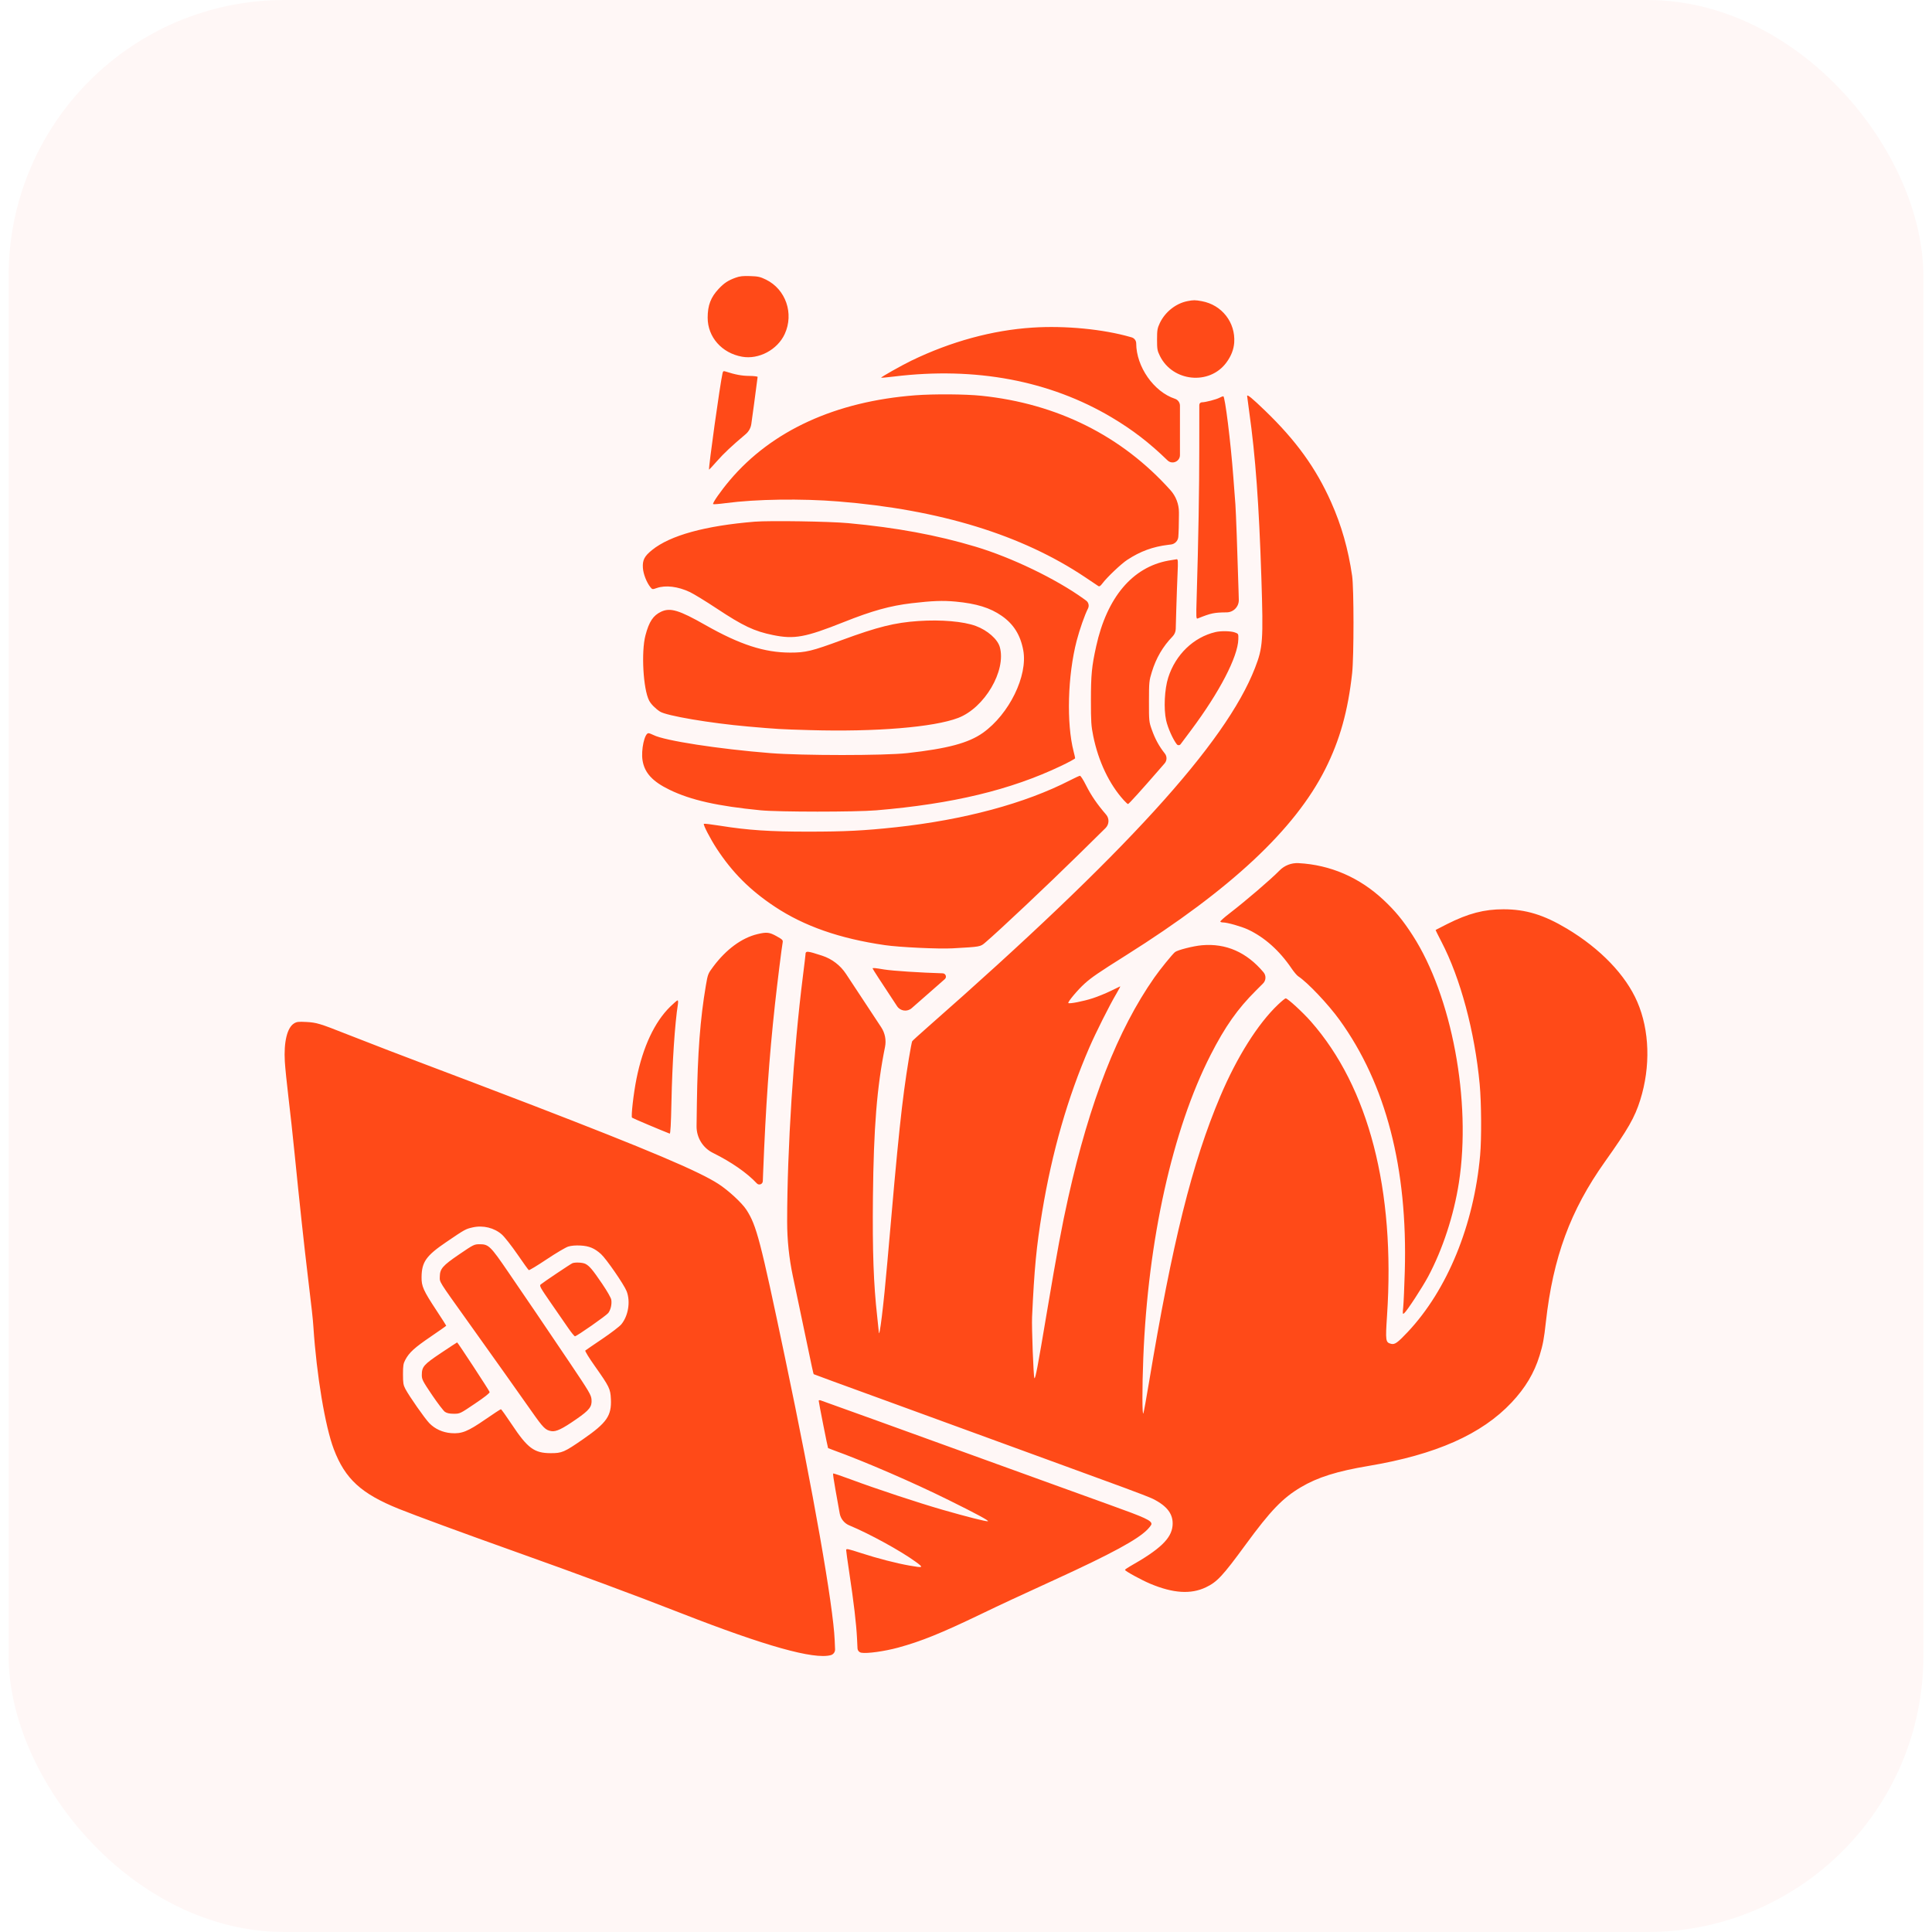 <svg width="60" height="60" viewBox="0 0 70 70" fill="none" xmlns="http://www.w3.org/2000/svg">
<rect x="0.312" width="69.375" height="70" rx="10" fill="#FC513C" fill-opacity="0.05"/>
<path fill-rule="evenodd" clip-rule="evenodd" d="M26.648 10.063C26.377 10.162 26.235 10.257 26.04 10.464C25.752 10.77 25.64 11.063 25.64 11.511C25.64 12.213 26.154 12.795 26.889 12.925C27.494 13.032 28.169 12.672 28.432 12.102C28.773 11.36 28.471 10.483 27.753 10.131C27.546 10.03 27.467 10.012 27.178 10.003C26.915 9.994 26.8 10.007 26.648 10.063ZM43.022 10.911C42.602 10.994 42.211 11.305 42.021 11.708C41.934 11.894 41.922 11.962 41.922 12.303C41.922 12.65 41.932 12.708 42.026 12.897C42.488 13.833 43.819 13.967 44.432 13.139C44.606 12.904 44.7 12.664 44.718 12.412C44.767 11.682 44.27 11.046 43.546 10.913C43.302 10.868 43.242 10.868 43.022 10.911ZM37.406 11.87C35.955 11.964 34.455 12.374 33.025 13.065C32.672 13.236 31.907 13.667 31.925 13.685C31.933 13.692 32.144 13.673 32.395 13.642C35.34 13.283 38.029 13.788 40.276 15.122C41.035 15.573 41.647 16.044 42.3 16.679C42.469 16.843 42.752 16.723 42.752 16.488V15.813V14.7C42.752 14.586 42.679 14.484 42.57 14.448C41.805 14.196 41.17 13.288 41.167 12.443C41.167 12.341 41.099 12.252 41.002 12.223L40.969 12.214C39.974 11.926 38.589 11.792 37.406 11.87ZM26.18 13.518C26.09 13.905 25.659 16.992 25.691 17.017C25.696 17.02 25.823 16.882 25.976 16.709C26.225 16.426 26.519 16.15 27.017 15.731C27.129 15.636 27.202 15.504 27.222 15.359L27.321 14.638C27.392 14.117 27.45 13.676 27.45 13.657C27.45 13.638 27.314 13.622 27.146 13.62C26.881 13.619 26.641 13.574 26.281 13.458C26.216 13.437 26.196 13.448 26.18 13.518ZM33.166 14.322C30.277 14.542 27.965 15.601 26.443 17.399C26.117 17.785 25.805 18.232 25.838 18.265C25.85 18.277 26.056 18.261 26.296 18.229C27.395 18.084 29.03 18.06 30.382 18.169C34.05 18.465 37.024 19.378 39.317 20.914C39.547 21.068 39.76 21.21 39.79 21.231C39.833 21.259 39.867 21.238 39.942 21.139C40.109 20.915 40.624 20.427 40.843 20.284C41.321 19.972 41.769 19.808 42.328 19.74L42.427 19.728C42.568 19.711 42.678 19.598 42.692 19.456C42.704 19.323 42.715 18.964 42.715 18.658L42.715 18.563C42.715 18.267 42.606 17.981 42.408 17.76C40.643 15.791 38.303 14.623 35.554 14.339C34.978 14.279 33.837 14.271 33.166 14.322ZM45.186 14.348C45.186 14.365 45.219 14.617 45.26 14.908C45.489 16.53 45.616 18.273 45.702 20.937C45.775 23.218 45.758 23.463 45.47 24.203C44.411 26.931 40.773 30.922 33.608 37.218C33.314 37.476 33.063 37.705 33.05 37.727C33.037 37.749 32.983 38.031 32.93 38.353C32.679 39.888 32.549 41.119 32.151 45.723C32.016 47.281 31.857 48.581 31.84 48.253C31.838 48.213 31.812 47.965 31.783 47.704C31.651 46.532 31.608 45.347 31.628 43.377C31.654 40.855 31.772 39.381 32.066 37.932C32.115 37.685 32.066 37.429 31.927 37.219L31.24 36.177L30.653 35.287C30.448 34.976 30.144 34.743 29.79 34.627C29.238 34.447 29.186 34.443 29.184 34.588C29.184 34.614 29.142 34.961 29.092 35.358C28.75 38.069 28.521 41.627 28.52 44.262C28.52 44.923 28.589 45.583 28.725 46.231L28.743 46.315C28.866 46.897 29.049 47.769 29.15 48.253C29.418 49.541 29.469 49.778 29.484 49.79C29.491 49.795 29.795 49.908 30.16 50.041C30.526 50.173 31.579 50.558 32.502 50.895C34.952 51.79 35.317 51.923 36.558 52.376C37.176 52.602 38.172 52.965 38.77 53.184C39.368 53.403 40.248 53.725 40.724 53.899C41.201 54.074 41.673 54.257 41.773 54.307C42.3 54.571 42.521 54.873 42.484 55.28C42.441 55.745 42.029 56.138 40.936 56.755C40.84 56.81 40.761 56.866 40.761 56.88C40.761 56.922 41.352 57.246 41.676 57.382C42.504 57.729 43.146 57.771 43.69 57.512C44.097 57.319 44.299 57.102 45.127 55.971C46.033 54.733 46.472 54.276 47.133 53.885C47.74 53.525 48.438 53.305 49.592 53.112C52.025 52.703 53.684 51.967 54.767 50.816C55.269 50.282 55.587 49.748 55.782 49.115C55.904 48.716 55.942 48.514 56.009 47.905C56.27 45.557 56.895 43.857 58.148 42.093C58.99 40.908 59.229 40.49 59.428 39.857C59.808 38.648 59.769 37.333 59.321 36.297C58.901 35.325 57.985 34.372 56.772 33.646C55.934 33.145 55.279 32.945 54.473 32.945C53.77 32.945 53.199 33.095 52.431 33.481C52.208 33.593 52.021 33.689 52.016 33.694C52.011 33.698 52.106 33.891 52.226 34.121C52.916 35.447 53.433 37.375 53.612 39.288C53.674 39.95 53.682 41.248 53.628 41.855C53.402 44.386 52.442 46.731 51.008 48.257C50.638 48.65 50.537 48.723 50.404 48.69C50.201 48.639 50.194 48.589 50.255 47.665C50.557 43.116 49.592 39.39 47.496 37.01C47.206 36.679 46.653 36.172 46.583 36.172C46.561 36.172 46.435 36.275 46.303 36.401C45.574 37.094 44.814 38.302 44.213 39.722C43.192 42.133 42.476 45.01 41.627 50.105C41.535 50.659 41.445 51.154 41.427 51.205C41.382 51.329 41.38 50.289 41.424 49.188C41.592 44.932 42.483 40.924 43.861 38.225C44.389 37.192 44.838 36.554 45.507 35.888L45.762 35.633C45.872 35.523 45.88 35.347 45.78 35.228C45.169 34.501 44.421 34.172 43.549 34.248C43.238 34.275 42.664 34.421 42.572 34.496C42.473 34.578 42.028 35.126 41.823 35.42C40.496 37.317 39.483 39.906 38.703 43.395C38.476 44.409 38.294 45.386 37.938 47.501C37.592 49.563 37.514 49.971 37.478 49.933C37.445 49.899 37.377 48.095 37.394 47.721C37.475 45.956 37.55 45.174 37.759 43.908C38.118 41.737 38.683 39.768 39.468 37.955C39.695 37.429 40.208 36.407 40.443 36.013C40.537 35.855 40.601 35.731 40.586 35.738C40.571 35.745 40.414 35.821 40.238 35.906C40.062 35.992 39.772 36.11 39.593 36.168C39.26 36.277 38.745 36.379 38.708 36.342C38.675 36.309 39.05 35.861 39.298 35.638C39.551 35.411 39.795 35.243 40.798 34.612C44.596 32.222 46.92 30.049 48.02 27.86C48.546 26.814 48.842 25.752 48.991 24.384C49.056 23.781 49.056 21.313 48.99 20.864C48.848 19.89 48.605 19.038 48.23 18.196C47.68 16.96 46.96 15.963 45.837 14.88C45.362 14.422 45.186 14.278 45.186 14.348ZM44.189 14.409C44.072 14.473 43.676 14.576 43.549 14.576C43.496 14.576 43.453 14.619 43.453 14.672L43.452 16.235C43.452 17.751 43.421 19.529 43.358 21.63C43.335 22.404 43.336 22.432 43.402 22.406C43.876 22.215 43.989 22.191 44.443 22.187C44.692 22.186 44.892 21.979 44.884 21.729L44.874 21.377C44.834 19.995 44.78 18.528 44.761 18.279C44.751 18.148 44.717 17.703 44.686 17.289C44.59 16.006 44.384 14.355 44.322 14.357C44.3 14.358 44.24 14.382 44.189 14.409ZM27.34 18.902C25.55 19.049 24.282 19.398 23.628 19.926C23.348 20.152 23.276 20.29 23.293 20.571C23.306 20.793 23.428 21.105 23.568 21.278C23.634 21.359 23.641 21.36 23.797 21.305C24.116 21.193 24.569 21.249 24.998 21.453C25.14 21.521 25.572 21.785 25.957 22.04C26.93 22.684 27.325 22.87 28.009 23.01C28.78 23.167 29.177 23.094 30.566 22.541C31.599 22.129 32.253 21.948 33.03 21.856C33.778 21.768 34.158 21.754 34.622 21.797C35.38 21.868 35.876 22.021 36.297 22.315C36.728 22.616 36.973 23.01 37.075 23.562C37.244 24.485 36.566 25.873 35.614 26.551C35.094 26.92 34.339 27.123 32.87 27.287C32.044 27.379 29.065 27.379 27.911 27.287C26.029 27.137 24.086 26.837 23.682 26.634C23.607 26.596 23.523 26.565 23.495 26.565C23.353 26.565 23.22 27.177 23.281 27.552C23.353 28.002 23.644 28.318 24.261 28.616C25.032 28.99 25.995 29.206 27.561 29.359C28.218 29.422 30.989 29.423 31.746 29.36C34.515 29.127 36.613 28.623 38.443 27.751C38.724 27.617 38.954 27.492 38.954 27.472C38.954 27.453 38.93 27.345 38.9 27.231C38.635 26.211 38.683 24.471 39.011 23.211C39.117 22.806 39.301 22.28 39.42 22.047C39.471 21.947 39.441 21.824 39.35 21.759L39.267 21.698C38.26 20.973 36.652 20.198 35.341 19.806C33.934 19.385 32.479 19.116 30.738 18.955C30.051 18.891 27.888 18.858 27.34 18.902ZM42.328 20.313C41.027 20.553 40.107 21.646 39.717 23.415C39.556 24.141 39.527 24.447 39.526 25.374C39.526 26.146 39.536 26.304 39.61 26.667C39.797 27.587 40.191 28.414 40.717 28.993C40.786 29.069 40.855 29.132 40.87 29.132C40.898 29.132 41.355 28.628 41.991 27.895L42.195 27.66C42.285 27.558 42.288 27.406 42.203 27.3C41.995 27.038 41.851 26.774 41.732 26.437C41.631 26.152 41.628 26.122 41.629 25.41C41.63 24.715 41.636 24.66 41.733 24.347C41.89 23.838 42.131 23.425 42.484 23.061C42.555 22.988 42.596 22.891 42.599 22.79L42.618 22.107C42.632 21.645 42.653 21.04 42.666 20.763C42.685 20.345 42.68 20.26 42.637 20.262C42.609 20.264 42.47 20.287 42.328 20.313ZM23.957 22.162C23.666 22.298 23.517 22.522 23.386 23.02C23.228 23.62 23.304 24.969 23.519 25.383C23.585 25.51 23.741 25.669 23.911 25.781C24.14 25.933 25.733 26.203 27.1 26.323C28.184 26.418 28.257 26.422 29.331 26.453C31.72 26.523 33.83 26.35 34.715 26.012C35.673 25.647 36.464 24.3 36.225 23.444C36.146 23.16 35.78 22.838 35.358 22.681C34.911 22.515 34.1 22.445 33.276 22.501C32.418 22.559 31.805 22.712 30.499 23.192C29.405 23.594 29.196 23.645 28.63 23.645C27.693 23.644 26.805 23.355 25.555 22.645C24.608 22.106 24.286 22.009 23.957 22.162ZM44.039 22.901C43.245 23.088 42.594 23.715 42.327 24.549C42.193 24.967 42.158 25.683 42.252 26.103C42.313 26.375 42.497 26.787 42.637 26.966C42.672 27.011 42.741 27.01 42.775 26.965L43.153 26.459C44.185 25.079 44.851 23.796 44.867 23.16C44.872 22.965 44.87 22.961 44.743 22.915C44.597 22.861 44.236 22.854 44.039 22.901ZM38.77 28.272C37.141 29.11 34.934 29.704 32.455 29.973C31.31 30.096 30.613 30.132 29.294 30.132C27.902 30.133 27.093 30.079 26.09 29.918C25.778 29.868 25.513 29.837 25.502 29.848C25.47 29.879 25.739 30.398 25.966 30.745C26.535 31.614 27.173 32.253 28.067 32.847C29.134 33.556 30.424 34.007 32.061 34.244C32.587 34.321 34.013 34.388 34.511 34.36C35.538 34.302 35.516 34.306 35.704 34.145C36.208 33.715 37.982 32.043 39.062 30.98L40.054 30.004C40.19 29.871 40.199 29.655 40.074 29.512C39.749 29.135 39.537 28.826 39.345 28.445C39.252 28.258 39.154 28.107 39.129 28.108C39.104 28.109 38.942 28.183 38.77 28.272ZM46.347 31.552C46.035 31.87 45.145 32.633 44.551 33.091C44.355 33.241 44.204 33.377 44.214 33.393C44.223 33.409 44.269 33.422 44.315 33.422C44.465 33.422 44.976 33.567 45.211 33.676C45.816 33.958 46.358 34.442 46.799 35.093C46.882 35.216 46.99 35.342 47.038 35.374C47.372 35.591 48.127 36.388 48.537 36.957C50.216 39.283 51.006 42.33 50.898 46.071C50.882 46.626 50.857 47.203 50.842 47.355C50.816 47.615 50.818 47.627 50.88 47.576C50.98 47.494 51.532 46.648 51.743 46.255C52.27 45.269 52.676 44.031 52.859 42.849C53.316 39.896 52.605 36.092 51.183 33.889C50.831 33.343 50.549 33.001 50.128 32.607C49.257 31.791 48.203 31.335 47.048 31.273C46.79 31.259 46.538 31.357 46.358 31.541L46.347 31.552ZM27.44 33.846C26.874 33.982 26.31 34.397 25.843 35.022C25.652 35.277 25.645 35.295 25.573 35.718C25.371 36.905 25.275 38.163 25.249 39.987L25.238 40.8C25.232 41.212 25.463 41.59 25.832 41.772C26.499 42.102 27.069 42.498 27.421 42.876C27.497 42.958 27.634 42.907 27.638 42.796L27.65 42.485C27.745 40.069 27.867 38.334 28.078 36.392C28.159 35.654 28.326 34.305 28.357 34.15C28.374 34.063 28.353 34.041 28.138 33.921C27.876 33.775 27.777 33.765 27.44 33.846ZM31.617 35.09C31.617 35.108 31.915 35.568 32.442 36.364L32.504 36.458C32.622 36.636 32.87 36.669 33.031 36.529C33.199 36.383 33.589 36.041 33.899 35.768L34.231 35.476C34.314 35.404 34.265 35.268 34.155 35.265C33.359 35.242 32.341 35.176 32.041 35.127C31.683 35.068 31.617 35.062 31.617 35.09ZM24.282 36.474C23.715 37.031 23.296 37.925 23.062 39.08C22.956 39.602 22.858 40.457 22.9 40.495C22.925 40.519 23.95 40.952 24.264 41.073C24.292 41.084 24.311 40.738 24.328 39.922C24.357 38.505 24.452 37.077 24.562 36.383C24.574 36.307 24.569 36.245 24.55 36.245C24.531 36.245 24.411 36.348 24.282 36.474ZM10.651 37.082C10.403 37.239 10.279 37.754 10.32 38.463C10.333 38.685 10.393 39.271 10.452 39.765C10.512 40.259 10.612 41.175 10.674 41.8C10.845 43.512 11.026 45.188 11.153 46.236C11.298 47.437 11.336 47.782 11.356 48.088C11.471 49.828 11.781 51.683 12.094 52.506C12.504 53.585 13.087 54.119 14.453 54.67C15.036 54.905 16.83 55.565 18.638 56.209C21.014 57.056 22.942 57.771 24.685 58.452C27.732 59.642 29.488 60.134 30.101 59.969C30.196 59.943 30.26 59.855 30.256 59.758L30.242 59.424C30.188 58.167 29.468 54.069 28.446 49.206C27.542 44.902 27.411 44.403 27.044 43.833C26.882 43.583 26.394 43.132 26.028 42.895C25.32 42.436 23.483 41.658 19.302 40.047C18.352 39.681 15.867 38.735 15.43 38.573C14.882 38.37 13.333 37.773 12.554 37.466C11.592 37.085 11.465 37.047 11.098 37.028C10.812 37.013 10.75 37.02 10.651 37.082ZM17.126 44.471C16.87 44.529 16.852 44.538 16.178 44.996C15.438 45.498 15.28 45.721 15.274 46.275C15.27 46.604 15.338 46.757 15.812 47.477C16.008 47.775 16.168 48.025 16.168 48.033C16.168 48.04 15.914 48.22 15.603 48.431C15.017 48.83 14.828 49.002 14.685 49.269C14.613 49.403 14.601 49.481 14.601 49.793C14.601 50.108 14.613 50.183 14.688 50.325C14.831 50.594 15.39 51.394 15.555 51.564C15.757 51.773 16.037 51.901 16.346 51.925C16.728 51.955 16.946 51.868 17.581 51.43C17.878 51.225 18.134 51.058 18.149 51.059C18.165 51.059 18.341 51.306 18.542 51.608C19.115 52.471 19.355 52.649 19.947 52.651C20.361 52.653 20.442 52.618 21.13 52.142C21.986 51.549 22.162 51.295 22.134 50.691C22.116 50.317 22.082 50.247 21.546 49.487C21.341 49.198 21.189 48.949 21.206 48.933C21.223 48.918 21.498 48.729 21.817 48.514C22.135 48.299 22.446 48.061 22.509 47.986C22.765 47.677 22.849 47.159 22.705 46.785C22.612 46.545 21.965 45.608 21.775 45.437C21.539 45.225 21.347 45.145 21.035 45.128C20.858 45.118 20.697 45.132 20.589 45.165C20.496 45.194 20.144 45.402 19.806 45.628C19.468 45.854 19.177 46.03 19.159 46.019C19.141 46.008 18.955 45.75 18.746 45.445C18.536 45.141 18.285 44.82 18.187 44.732C17.911 44.486 17.504 44.385 17.126 44.471ZM16.639 45.447C16.036 45.858 15.94 45.968 15.935 46.254C15.932 46.467 15.874 46.374 16.954 47.886C17.942 49.269 18.757 50.417 19.269 51.146C19.682 51.735 19.765 51.818 19.975 51.852C20.15 51.88 20.366 51.777 20.886 51.416C21.358 51.089 21.453 50.966 21.432 50.709C21.419 50.541 21.353 50.43 20.641 49.371C20.214 48.736 19.668 47.927 19.427 47.574C19.186 47.221 18.731 46.554 18.417 46.093C17.772 45.148 17.704 45.081 17.383 45.081C17.182 45.081 17.162 45.091 16.639 45.447ZM20.74 45.768C20.68 45.791 19.691 46.454 19.591 46.538C19.536 46.584 19.571 46.647 19.954 47.201C20.186 47.538 20.471 47.949 20.586 48.115C20.701 48.282 20.812 48.417 20.832 48.416C20.901 48.413 21.969 47.666 22.039 47.572C22.127 47.453 22.172 47.258 22.149 47.097C22.138 47.024 22.003 46.787 21.817 46.513C21.47 46.002 21.358 45.869 21.212 45.793C21.113 45.742 20.846 45.728 20.74 45.768ZM15.977 49.022C15.348 49.443 15.283 49.519 15.283 49.825C15.283 49.978 15.318 50.045 15.652 50.54C15.856 50.841 16.067 51.118 16.122 51.155C16.193 51.202 16.29 51.223 16.444 51.223C16.664 51.223 16.67 51.22 17.209 50.856C17.569 50.614 17.749 50.471 17.74 50.435C17.727 50.382 16.585 48.638 16.563 48.638C16.557 48.638 16.293 48.811 15.977 49.022ZM29.663 50.751C29.663 50.803 29.991 52.461 30.003 52.468C30.008 52.472 30.096 52.505 30.197 52.542C31.332 52.953 33.086 53.712 34.382 54.355C35.373 54.845 35.846 55.101 35.795 55.118C35.742 55.135 35.029 54.955 34.15 54.702C33.286 54.454 31.709 53.932 30.843 53.608C30.491 53.477 30.195 53.377 30.185 53.386C30.175 53.396 30.212 53.656 30.268 53.963C30.323 54.271 30.393 54.663 30.424 54.834C30.459 55.029 30.59 55.192 30.772 55.268L30.781 55.271C31.503 55.572 32.623 56.185 33.166 56.579C33.478 56.804 33.465 56.814 32.958 56.725C32.479 56.641 31.788 56.463 31.202 56.272C30.718 56.115 30.658 56.102 30.658 56.161C30.658 56.198 30.707 56.554 30.767 56.952C30.935 58.061 31.026 58.837 31.052 59.371L31.069 59.722C31.073 59.801 31.13 59.867 31.207 59.881C31.412 59.919 32.047 59.831 32.546 59.695C33.374 59.469 34.106 59.173 35.53 58.488C36.265 58.134 36.861 57.856 38.217 57.236C40.273 56.295 41.233 55.774 41.581 55.41C41.657 55.33 41.72 55.245 41.72 55.221C41.72 55.089 41.504 54.99 40.206 54.523C39.609 54.308 38.697 53.979 38.18 53.791C32.497 51.732 29.781 50.751 29.727 50.736C29.692 50.727 29.663 50.734 29.663 50.751Z" fill="#FF4A18"/>
</svg>
